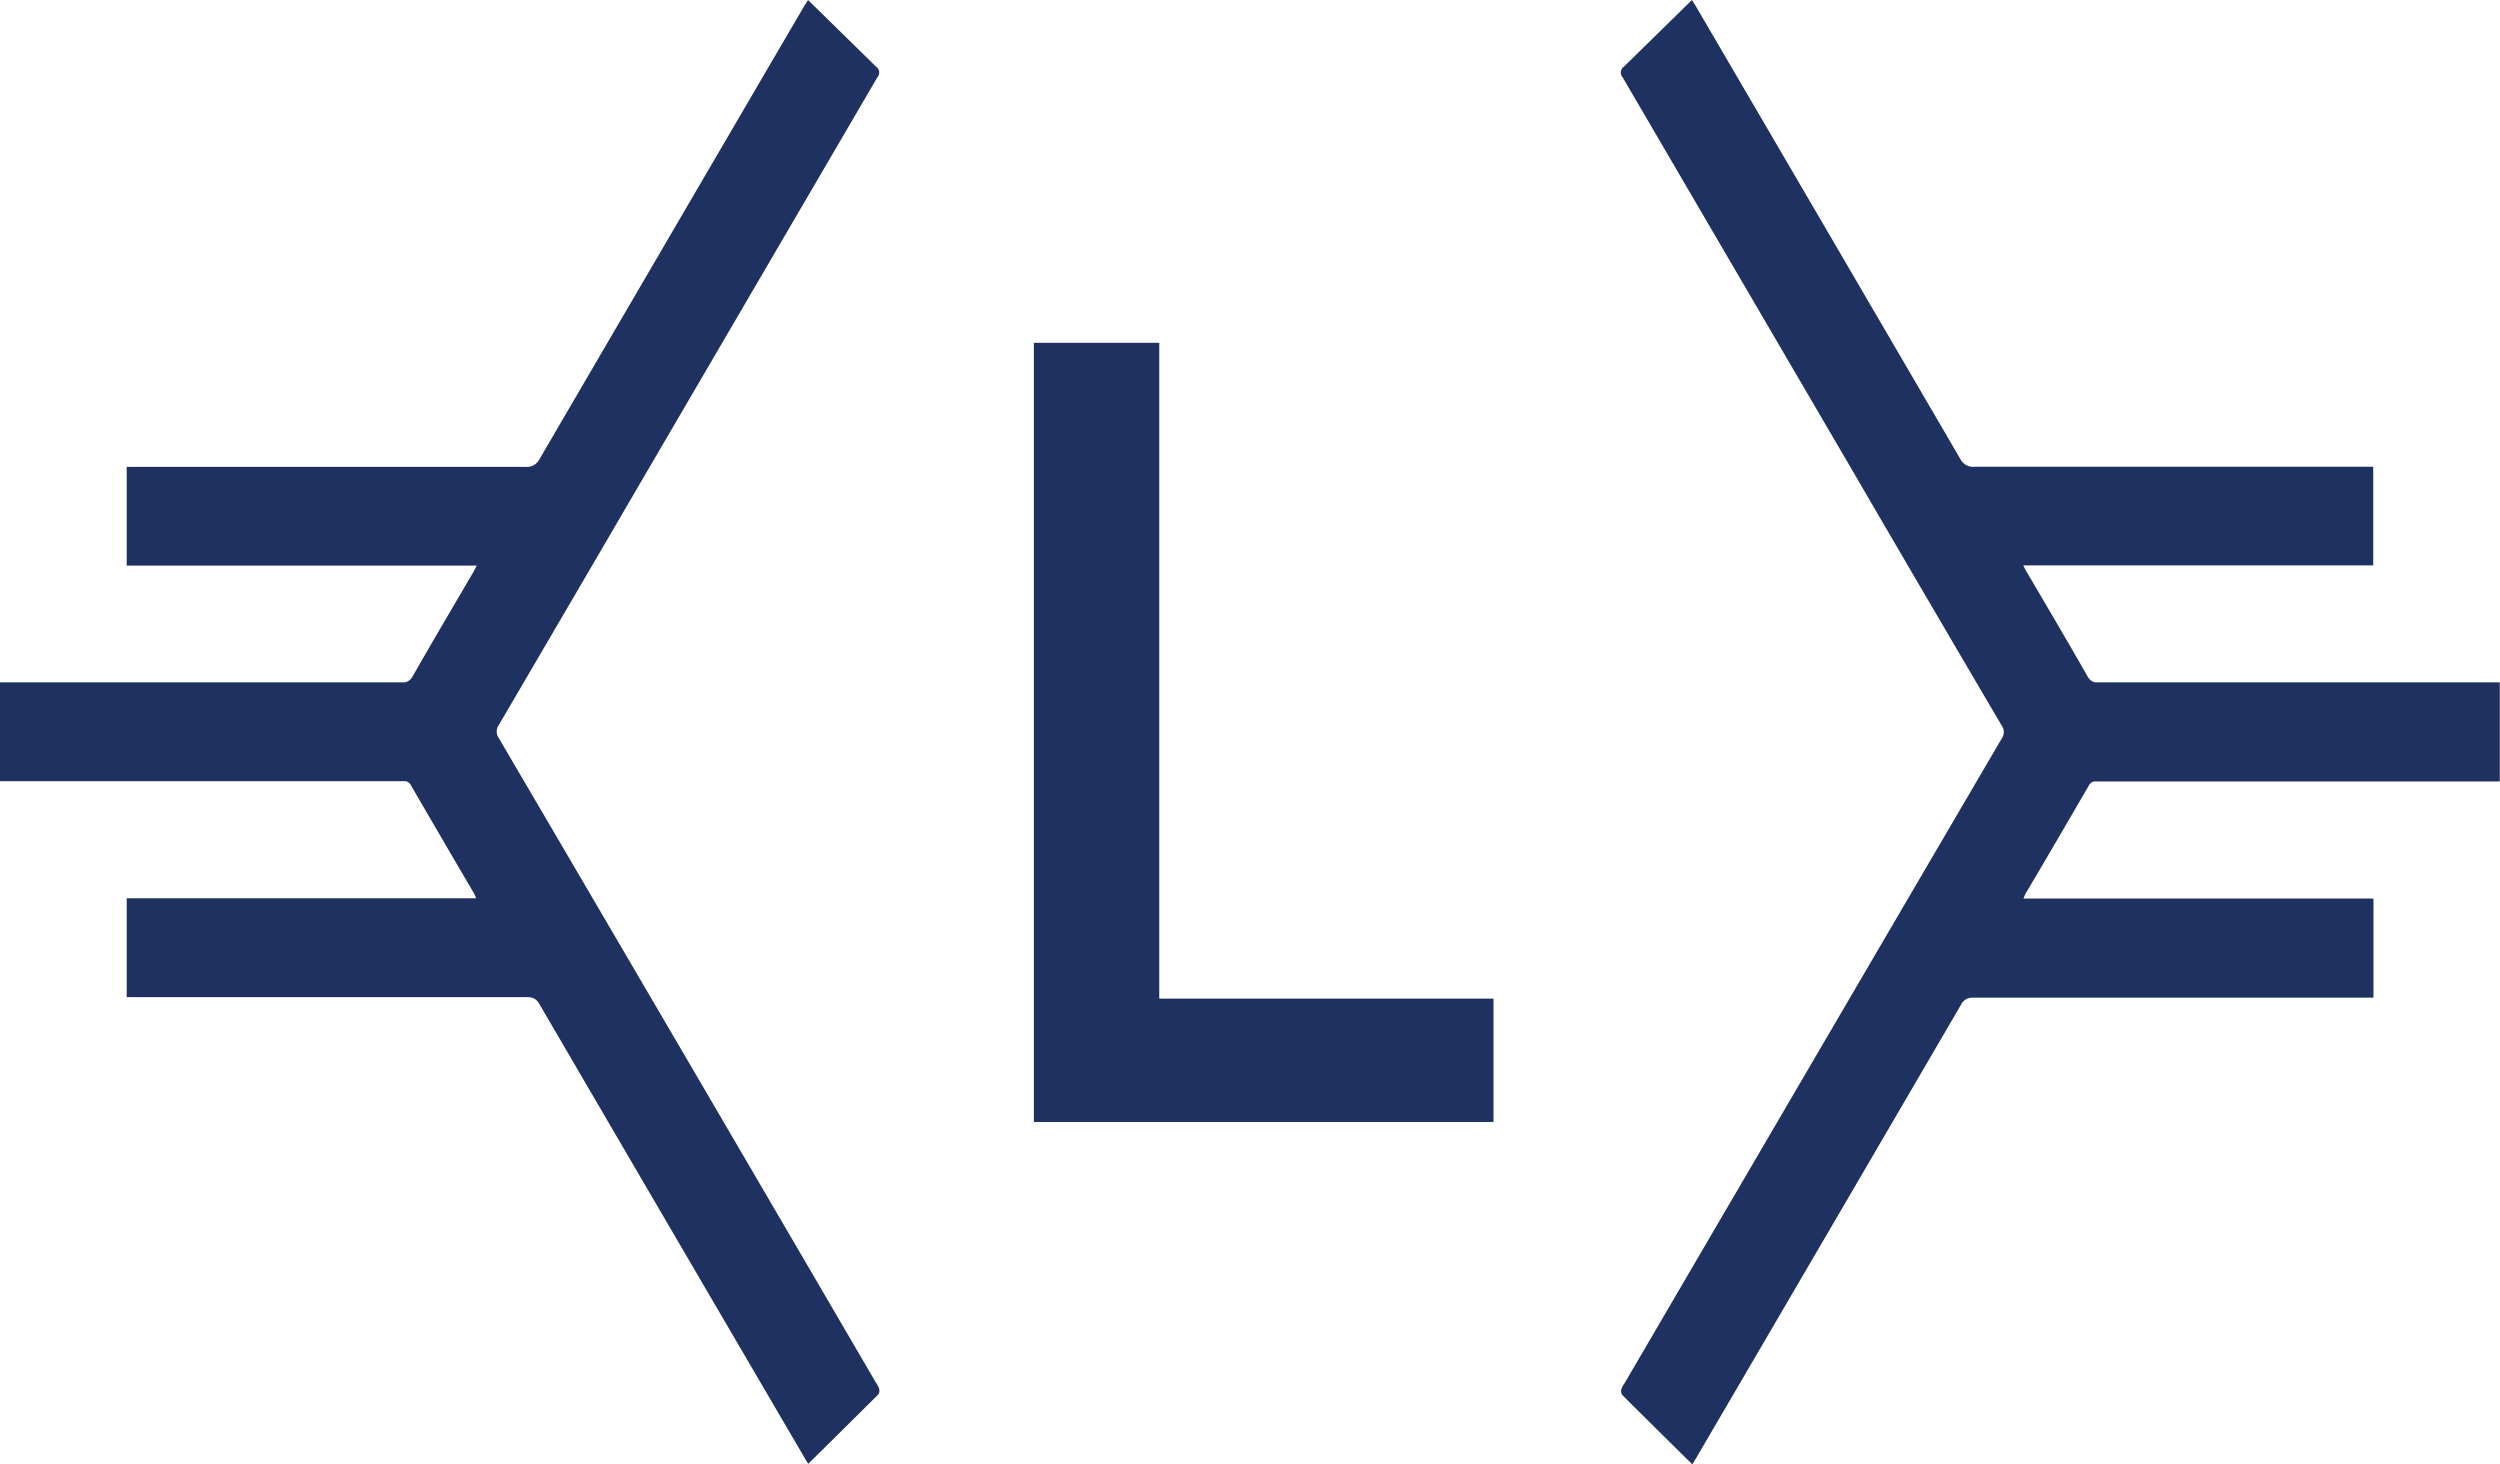 <svg xmlns="http://www.w3.org/2000/svg" viewBox="0 0 425.01 248.9"><defs><style>.cls-1{fill:#1f3160;}</style></defs><title>Asset 1</title><g id="Layer_2" data-name="Layer 2"><g id="Layer_1-2" data-name="Layer 1"><path class="cls-1" d="M110.4,79.46q19.38-33.16,38.77-66.34a1.2,1.2,0,0,0,.29-.94,1.23,1.23,0,0,0-.53-.85L137.37,0s-.48.75-.7,1.11Q114.2,39.54,91.75,78a2.41,2.41,0,0,1-2.4,1.37l-29.42,0H21.54V96.16H81.05c-.26.5-.42.82-.61,1.15C77,103.19,73.52,109.07,70.14,115A2,2,0,0,1,68.88,116H0v16.81H69a1.39,1.39,0,0,1,.92.8q5.31,9.15,10.65,18.25c.14.28.27.57.38.85H21.54v16.81H90a2.12,2.12,0,0,1,1.73,1.23q22.35,38.29,44.76,76.59c.27.48.91,1.52.91,1.52s8-7.89,11.92-11.81a1.2,1.2,0,0,0,.13-1,4.76,4.76,0,0,0-.54-1q-32-54.81-64.11-109.57a1.91,1.91,0,0,1,0-2.23Q97.6,101.41,110.4,79.46Z"/><path class="cls-1" d="M355.05,133.65a1.37,1.37,0,0,1,.92-.8h69V116H356.13a2,2,0,0,1-1.26-1.06c-3.38-5.91-6.84-11.79-10.3-17.67-.19-.33-.35-.65-.61-1.15h59.5V79.35H365.08l-29.42,0A2.42,2.42,0,0,1,333.25,78Q310.81,39.55,288.33,1.11c-.21-.36-.69-1.11-.69-1.11L276.07,11.33a1.26,1.26,0,0,0-.52.85,1.2,1.2,0,0,0,.29.94q19.38,33.18,38.77,66.34,12.81,22,25.68,43.88a1.89,1.89,0,0,1,0,2.23q-32.07,54.77-64.1,109.57a4.76,4.76,0,0,0-.54,1,1.2,1.2,0,0,0,.13,1c3.92,3.92,11.92,11.81,11.92,11.81s.63-1,.91-1.52q22.41-38.3,44.75-76.59a2.15,2.15,0,0,1,1.73-1.23h68.41V152.75H344c.11-.28.23-.57.37-.85Q349.75,142.8,355.05,133.65Z"/><polygon class="cls-1" points="197.08 58.28 175.76 58.28 175.76 190.74 253.9 190.74 253.9 169.77 197.08 169.77 197.08 58.28"/></g></g></svg>